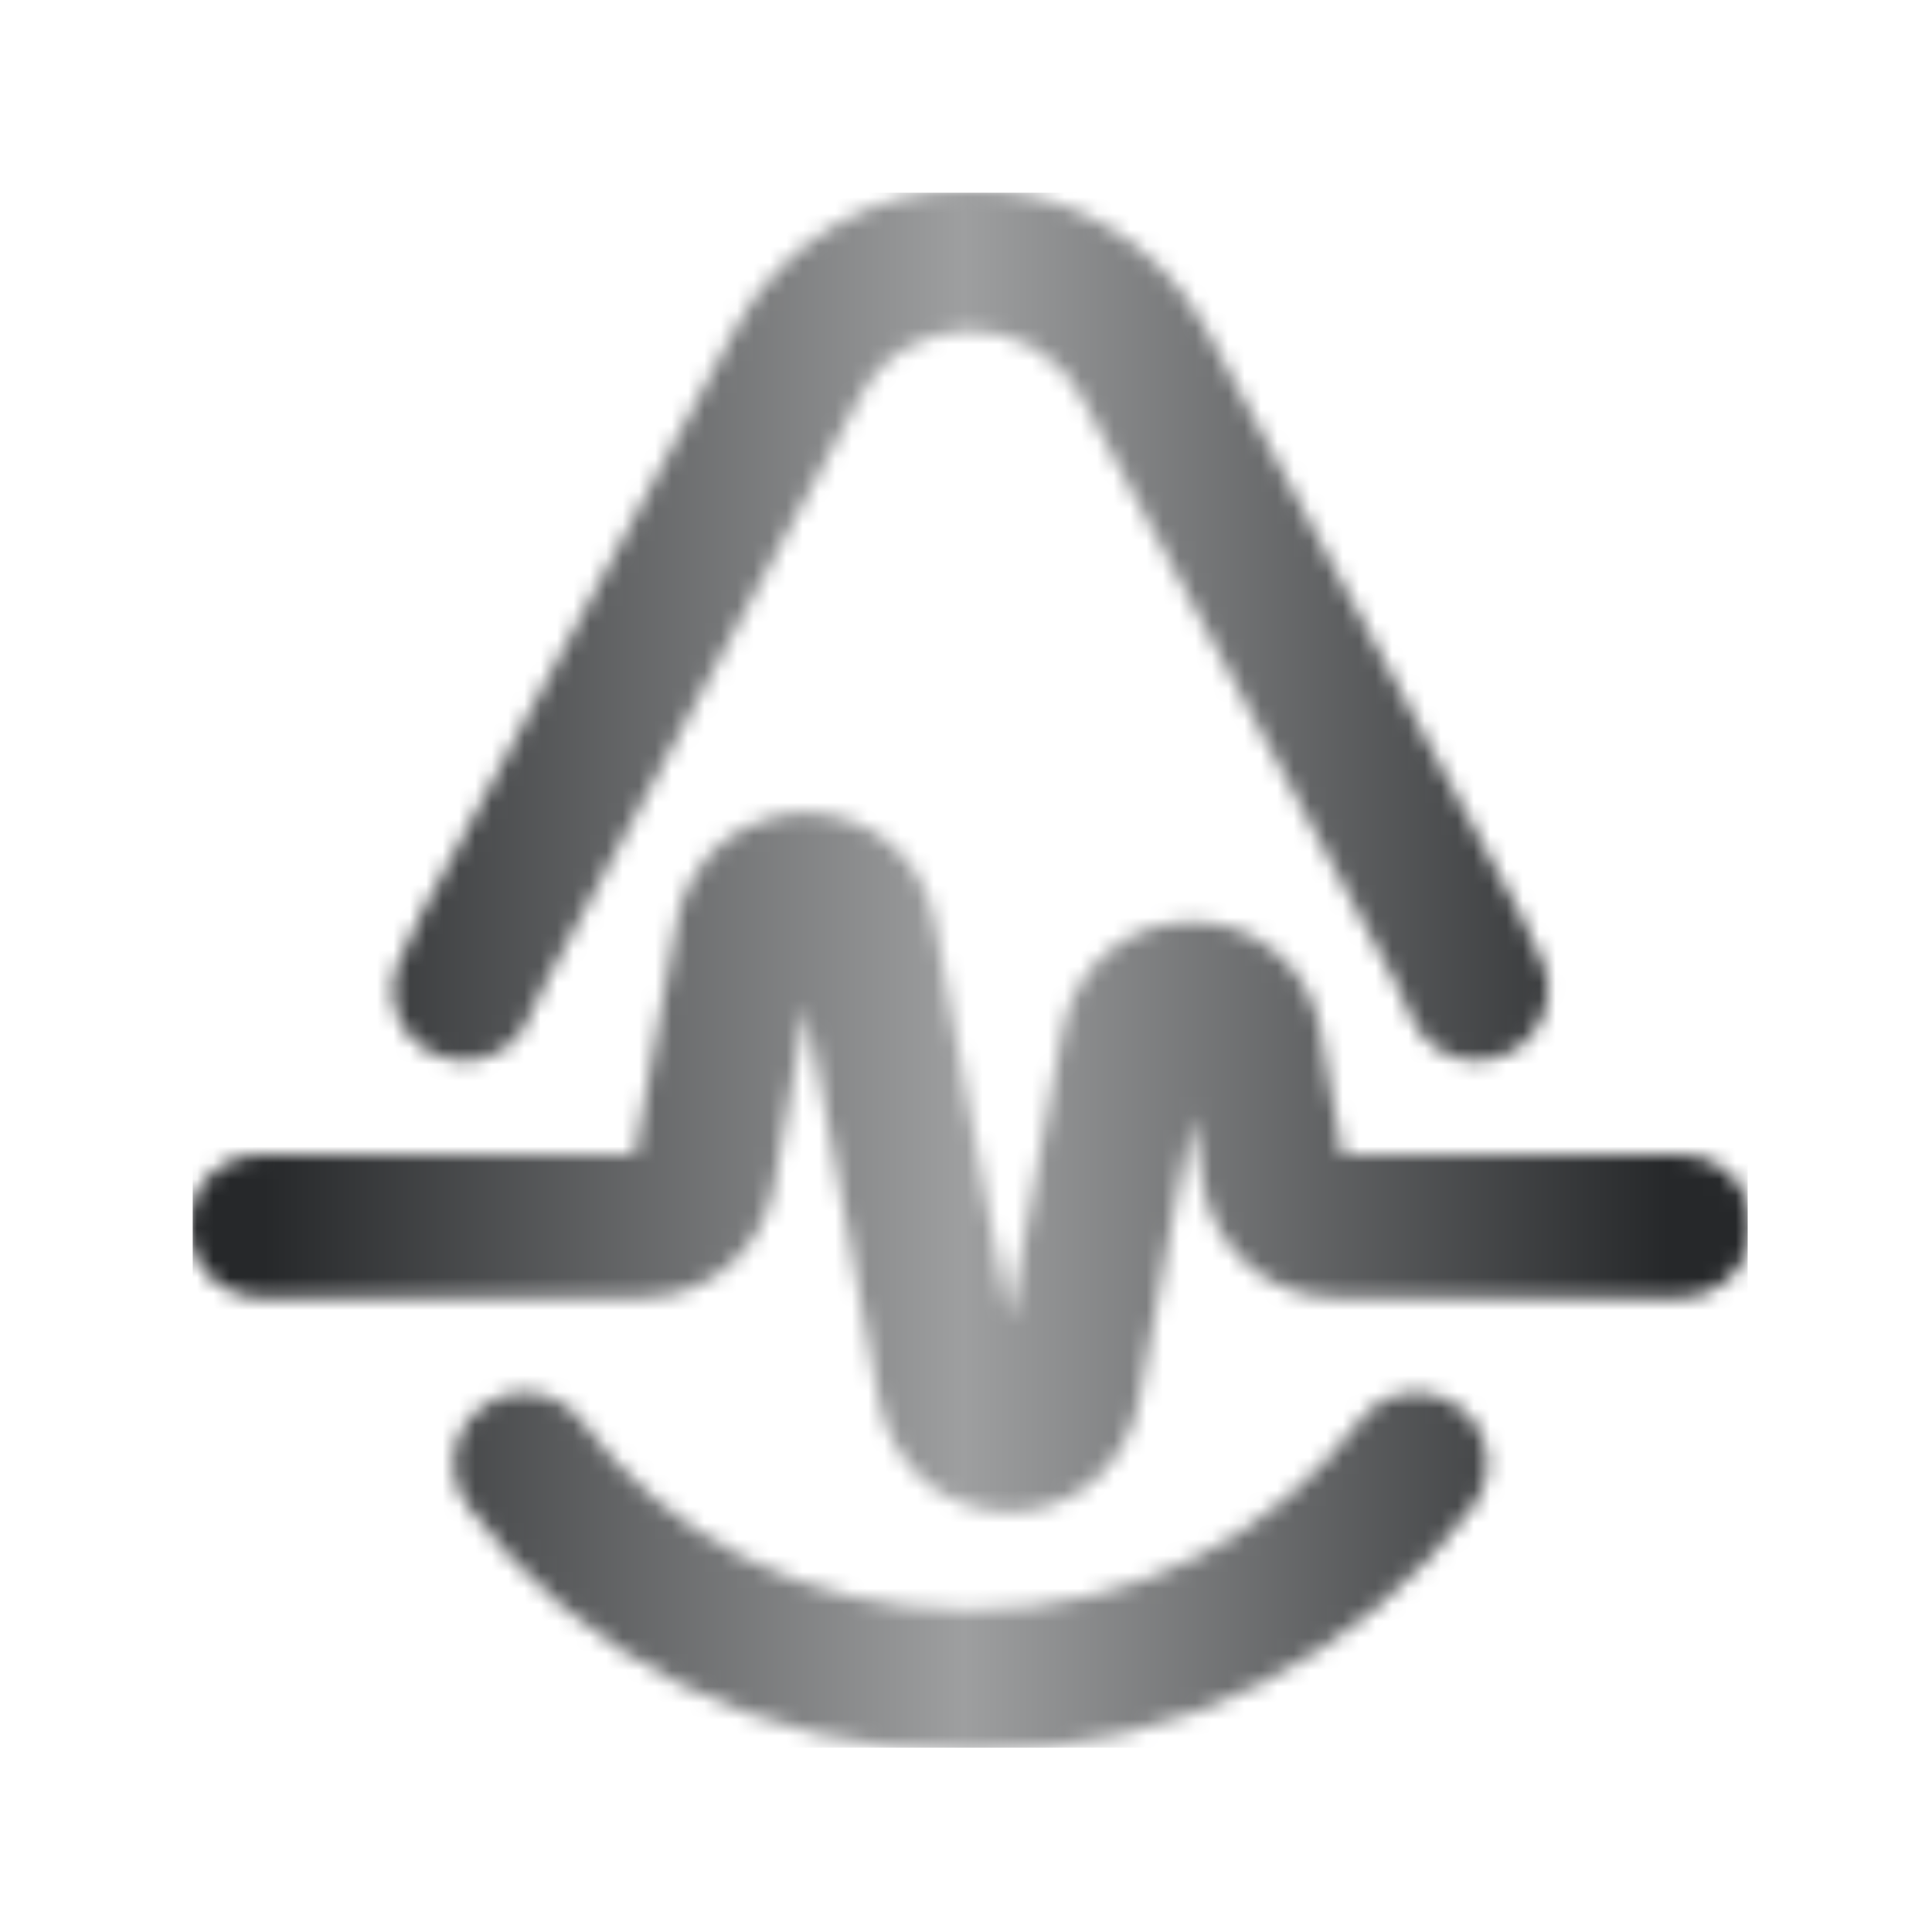 <svg xmlns="http://www.w3.org/2000/svg" version="1.1" xmlns:xlink="http://www.w3.org/1999/xlink" xmlns:svgjs="http://svgjs.dev/svgjs" width="128" height="128" viewBox="0 0 128 128"><g transform="matrix(0.805,0,0,0.805,12.76,12.761)"><svg viewBox="0 0 95 95" data-background-color="#ffffff" preserveAspectRatio="xMidYMid meet" height="128" width="128" xmlns="http://www.w3.org/2000/svg" xmlns:xlink="http://www.w3.org/1999/xlink"><g id="tight-bounds" transform="matrix(1,0,0,1,-0.24,-0.24)"><svg viewBox="0 0 95.48 95.481" height="95.481" width="95.48"><g><svg viewBox="0 0 95.48 95.481" height="95.481" width="95.48"><g><svg viewBox="0 0 95.48 95.481" height="95.481" width="95.48"><g id="textblocktransform"><svg viewBox="0 0 95.48 95.481" height="95.481" width="95.48" id="textblock"><g><svg viewBox="0 0 95.48 95.481" height="95.481" width="95.48"><g><svg viewBox="0 0 95.48 95.481" height="95.481" width="95.48"><g><svg xmlns="http://www.w3.org/2000/svg" xmlns:xlink="http://www.w3.org/1999/xlink" version="1.1" x="0" y="0" viewBox="5 4.999 90 90.001" enable-background="new 0 0 100 100" xml:space="preserve" height="95.481" width="95.48" class="icon-icon-0" data-fill-palette-color="accent" id="icon-0"></svg></g></svg></g></svg></g></svg></g></svg></g></svg></g><defs></defs><mask id="aa9df1ba-2160-4c19-918e-6432c1fc118a"><g id="SvgjsG1242"><svg viewBox="0 0 95.48 95.481" height="95.481" width="95.48"><g><svg viewBox="0 0 95.48 95.481" height="95.481" width="95.48"><g><svg viewBox="0 0 95.48 95.481" height="95.481" width="95.48"><g id="SvgjsG1241"><svg viewBox="0 0 95.48 95.481" height="95.481" width="95.48" id="SvgjsSvg1240"><g><svg viewBox="0 0 95.48 95.481" height="95.481" width="95.48"><g><svg viewBox="0 0 95.48 95.481" height="95.481" width="95.48"><g><svg xmlns="http://www.w3.org/2000/svg" xmlns:xlink="http://www.w3.org/1999/xlink" version="1.1" x="0" y="0" viewBox="5 4.999 90 90.001" enable-background="new 0 0 100 100" xml:space="preserve" height="95.481" width="95.48" class="icon-icon-0" data-fill-palette-color="accent" id="SvgjsSvg1239"><g fill="white"><g fill="white"><path d="M50 86.819c9.709 0 17.618-4.473 22.418-10.855 1.309-1.8 3.873-2.182 5.727-0.818 1.8 1.309 2.182 3.873 0.818 5.727C72.691 89.273 62.273 95 50 95c-12.327 0-22.691-5.727-28.909-14.127-1.364-1.855-0.982-4.418 0.818-5.727 1.8-1.364 4.364-0.982 5.727 0.818C32.436 82.4 40.236 86.819 50 86.819z" fill="white"></path><path d="M71.436 60.637h19.473c2.291 0 4.091 1.8 4.091 4.091 0 2.236-1.8 4.091-4.091 4.091H70.891c-3.764 0-6.818-2.836-7.473-6.327v-0.055L62.764 58.4l-1.255 6.655-1.8 9.818c-0.382 1.855-1.364 3.545-2.782 4.691-1.364 1.091-3.055 1.636-4.691 1.636s-3.327-0.545-4.691-1.636c-1.418-1.145-2.4-2.836-2.782-4.691l-1.8-9.818-2.4-12.982-1.855 10.364v0.055c-0.655 3.545-3.655 6.327-7.473 6.327H9.091C6.855 68.819 5 66.964 5 64.728c0-2.291 1.855-4.091 4.091-4.091h21.6l2.4-13.309v-0.055c0.327-1.855 1.364-3.6 2.727-4.691 1.418-1.091 3.109-1.636 4.745-1.636s3.327 0.545 4.691 1.636c1.418 1.091 2.4 2.836 2.727 4.691l3 16.255 1.255 6.6 1.2-6.545 1.855-10.036c0.327-1.909 1.364-3.6 2.727-4.691 1.418-1.145 3.055-1.636 4.745-1.636 1.636 0 3.327 0.491 4.691 1.636 1.418 1.091 2.4 2.782 2.727 4.691V53.6L71.436 60.637z" fill="white"></path><path d="M74.436 50.6l-18-33.545c-1.473-2.673-3.873-3.818-6.436-3.873-2.564 0.055-4.964 1.2-6.382 3.873l-18 33.545c-0.382 0.709-0.709 1.364-0.982 2.018v0.055c-0.818 2.073-3.218 3.109-5.291 2.236-2.127-0.818-3.109-3.218-2.291-5.291 0.382-0.982 0.818-1.909 1.364-2.891l18-33.545C39.255 7.782 44.709 4.946 50 5c5.291-0.055 10.745 2.782 13.636 8.182l18 33.545c0.491 0.982 0.927 1.909 1.364 2.891 0.818 2.073-0.218 4.473-2.291 5.291-2.127 0.873-4.473-0.164-5.345-2.291C75.091 51.964 74.764 51.309 74.436 50.6z" fill="white"></path></g></g></svg></g></svg></g></svg></g></svg></g></svg></g></svg></g><defs><mask></mask></defs></svg><rect width="95.48" height="95.481" fill="black" stroke="none" visibility="hidden"></rect></g></mask><linearGradient x1="0.054" x2="0.941" y1="0.5" y2="0.5" id="27682dcd-0e20-4783-b3bc-437365445b7a"><stop stop-color="#26282a" offset="0"></stop><stop stop-color="#9e9fa0" offset="0.498"></stop><stop stop-color="#26282a" offset="1"></stop></linearGradient><rect width="95.48" height="95.481" fill="url(#27682dcd-0e20-4783-b3bc-437365445b7a)" mask="url(#aa9df1ba-2160-4c19-918e-6432c1fc118a)" data-fill-palette-color="accent"></rect></svg><rect width="95.48" height="95.481" fill="none" stroke="none" visibility="hidden"></rect></g></svg></g></svg>